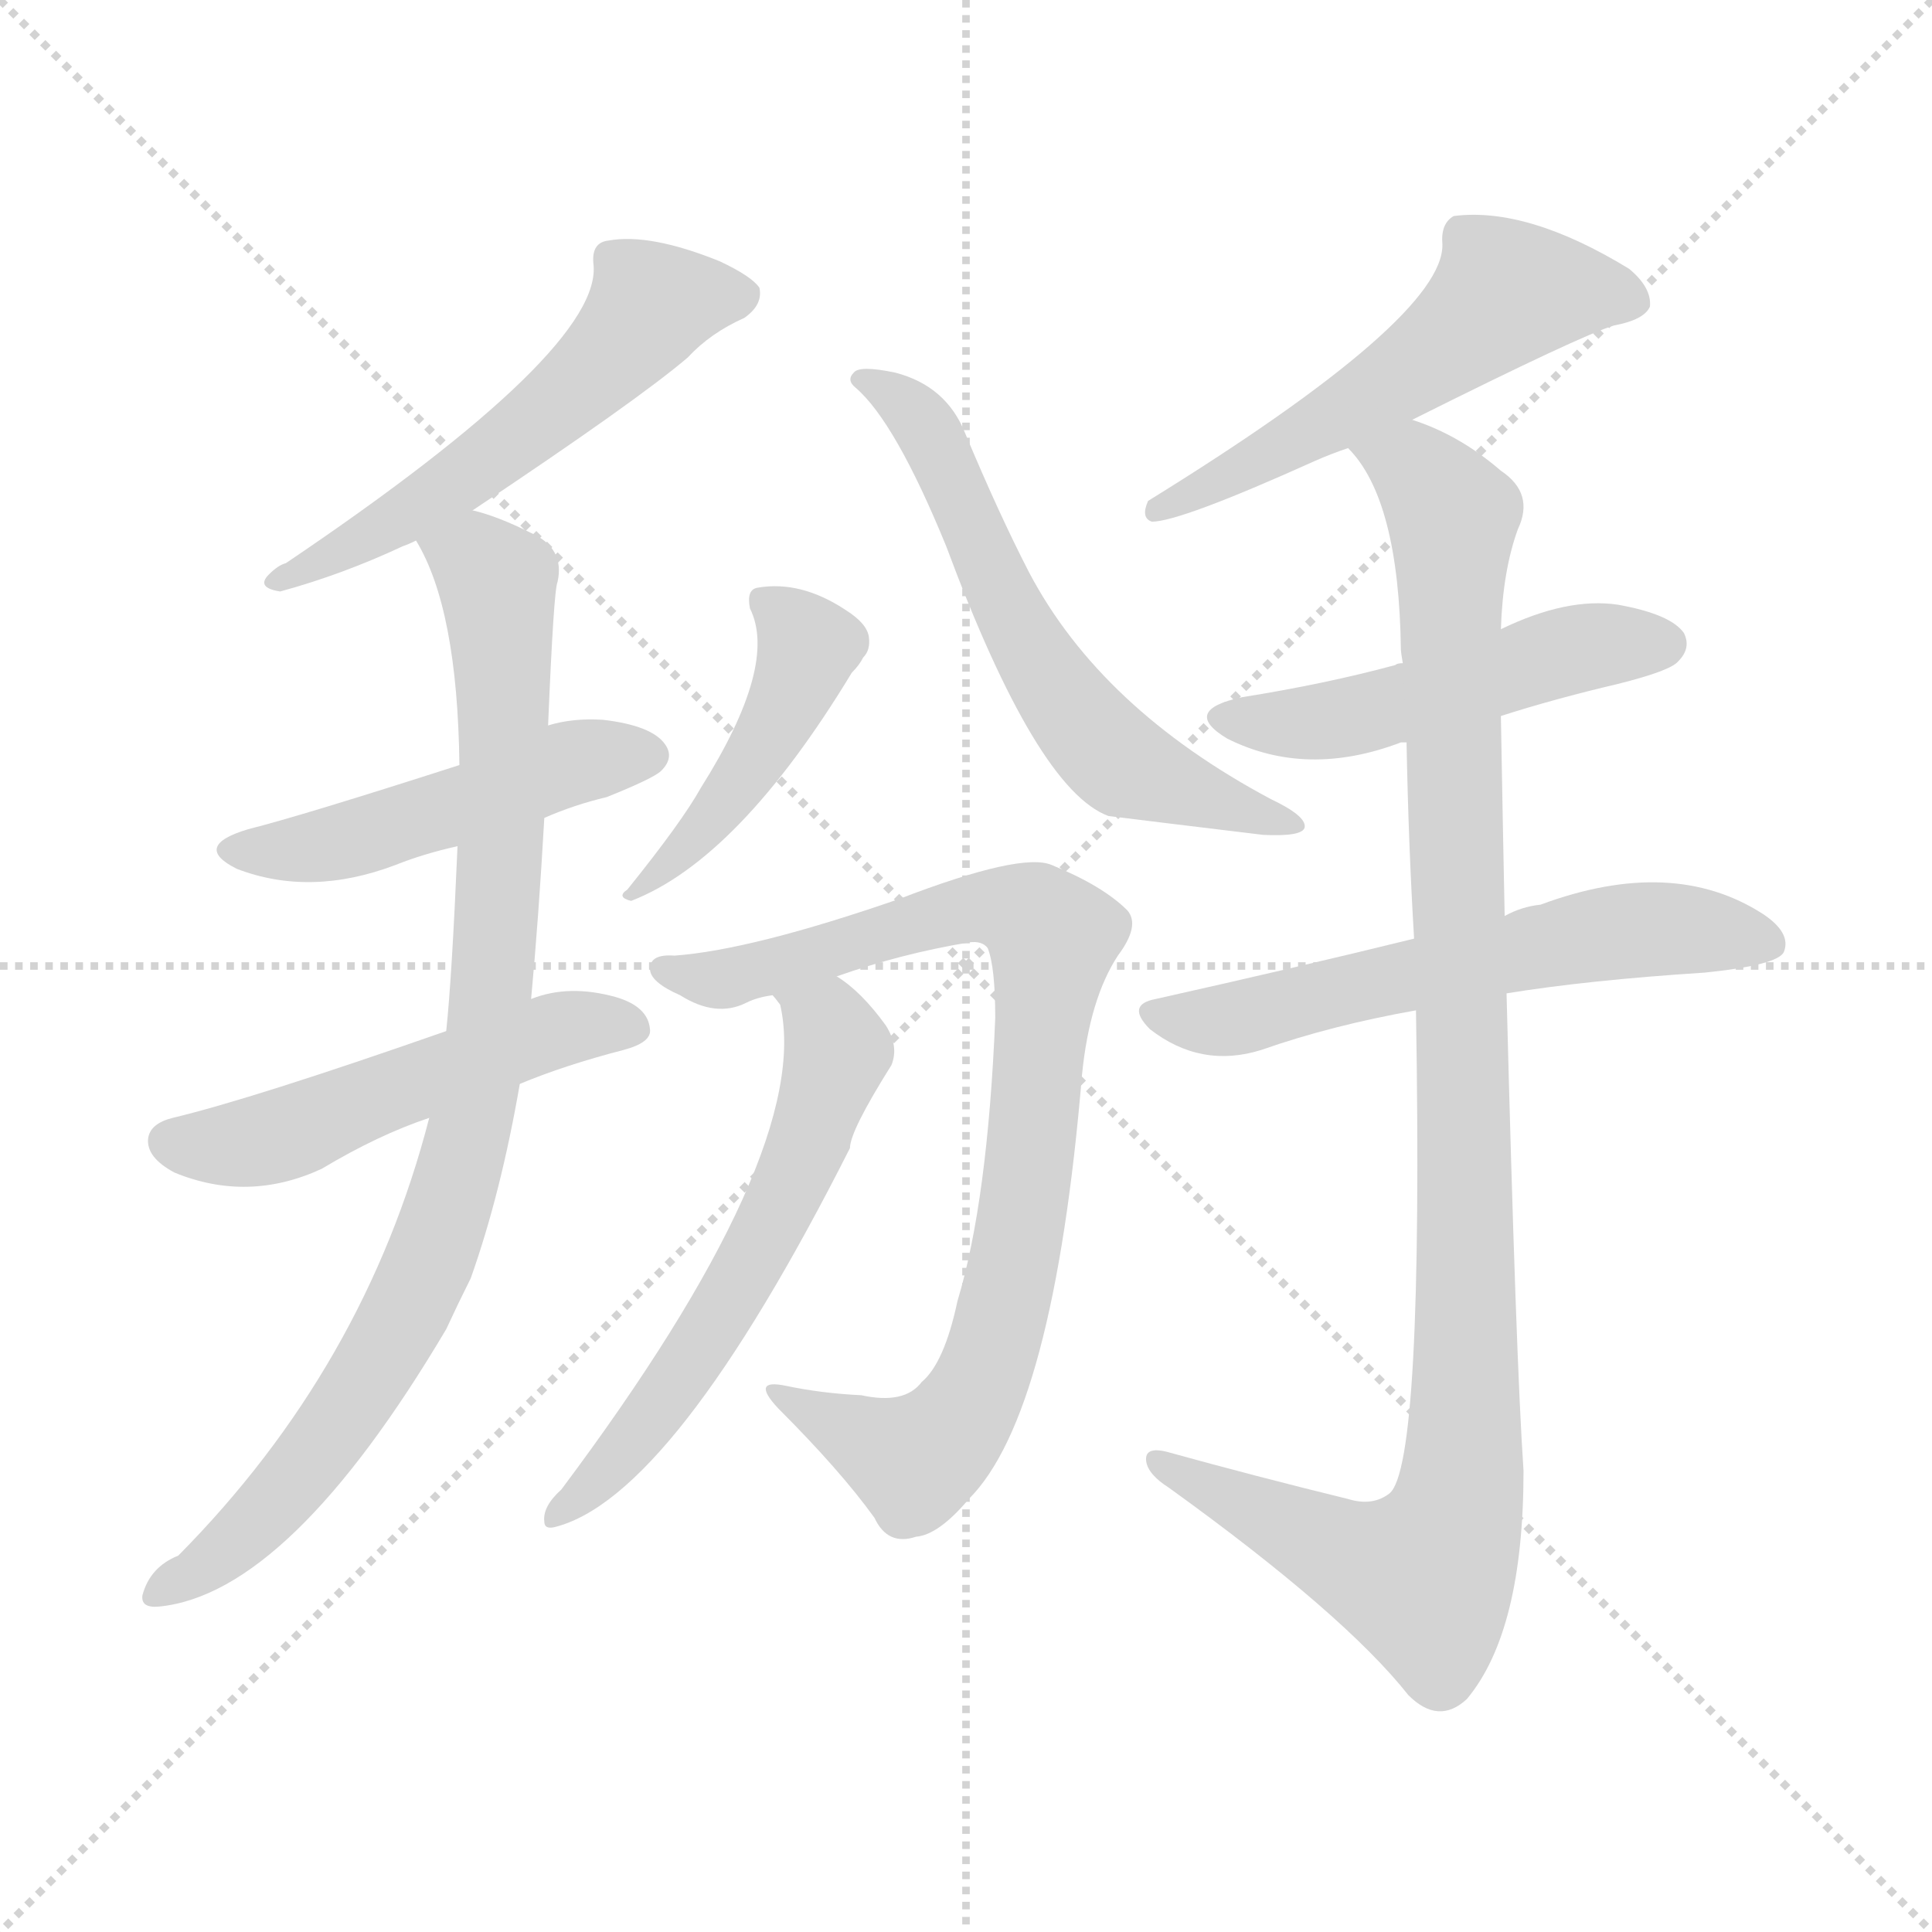 <svg version="1.1" viewBox="0 0 1024 1024" xmlns="http://www.w3.org/2000/svg">
  <g stroke="lightgray" stroke-dasharray="1,1" stroke-width="1" transform="scale(4, 4)">
    <line x1="0" y1="0" x2="256" y2="256"></line>
    <line x1="256" y1="0" x2="0" y2="256"></line>
    <line x1="128" y1="0" x2="128" y2="256"></line>
    <line x1="0" y1="128" x2="256" y2="128"></line>
  </g>
<g transform="scale(1, -1) translate(0, -900)">
   <style type="text/css">
    @keyframes keyframes0 {
      from {
       stroke: blue;
       stroke-dashoffset: 549;
       stroke-width: 128;
       }
       64% {
       animation-timing-function: step-end;
       stroke: blue;
       stroke-dashoffset: 0;
       stroke-width: 128;
       }
       to {
       stroke: black;
       stroke-width: 1024;
       }
       }
       #make-me-a-hanzi-animation-0 {
         animation: keyframes0 0.697s both;
         animation-delay: 0s;
         animation-timing-function: linear;
       }
    @keyframes keyframes1 {
      from {
       stroke: blue;
       stroke-dashoffset: 478;
       stroke-width: 128;
       }
       61% {
       animation-timing-function: step-end;
       stroke: blue;
       stroke-dashoffset: 0;
       stroke-width: 128;
       }
       to {
       stroke: black;
       stroke-width: 1024;
       }
       }
       #make-me-a-hanzi-animation-1 {
         animation: keyframes1 0.639s both;
         animation-delay: 0.697s;
         animation-timing-function: linear;
       }
    @keyframes keyframes2 {
      from {
       stroke: blue;
       stroke-dashoffset: 511;
       stroke-width: 128;
       }
       62% {
       animation-timing-function: step-end;
       stroke: blue;
       stroke-dashoffset: 0;
       stroke-width: 128;
       }
       to {
       stroke: black;
       stroke-width: 1024;
       }
       }
       #make-me-a-hanzi-animation-2 {
         animation: keyframes2 0.666s both;
         animation-delay: 1.336s;
         animation-timing-function: linear;
       }
    @keyframes keyframes3 {
      from {
       stroke: blue;
       stroke-dashoffset: 890;
       stroke-width: 128;
       }
       74% {
       animation-timing-function: step-end;
       stroke: blue;
       stroke-dashoffset: 0;
       stroke-width: 128;
       }
       to {
       stroke: black;
       stroke-width: 1024;
       }
       }
       #make-me-a-hanzi-animation-3 {
         animation: keyframes3 0.974s both;
         animation-delay: 2.002s;
         animation-timing-function: linear;
       }
    @keyframes keyframes4 {
      from {
       stroke: blue;
       stroke-dashoffset: 450;
       stroke-width: 128;
       }
       59% {
       animation-timing-function: step-end;
       stroke: blue;
       stroke-dashoffset: 0;
       stroke-width: 128;
       }
       to {
       stroke: black;
       stroke-width: 1024;
       }
       }
       #make-me-a-hanzi-animation-4 {
         animation: keyframes4 0.616s both;
         animation-delay: 2.976s;
         animation-timing-function: linear;
       }
    @keyframes keyframes5 {
      from {
       stroke: blue;
       stroke-dashoffset: 603;
       stroke-width: 128;
       }
       66% {
       animation-timing-function: step-end;
       stroke: blue;
       stroke-dashoffset: 0;
       stroke-width: 128;
       }
       to {
       stroke: black;
       stroke-width: 1024;
       }
       }
       #make-me-a-hanzi-animation-5 {
         animation: keyframes5 0.741s both;
         animation-delay: 3.592s;
         animation-timing-function: linear;
       }
    @keyframes keyframes6 {
      from {
       stroke: blue;
       stroke-dashoffset: 836;
       stroke-width: 128;
       }
       73% {
       animation-timing-function: step-end;
       stroke: blue;
       stroke-dashoffset: 0;
       stroke-width: 128;
       }
       to {
       stroke: black;
       stroke-width: 1024;
       }
       }
       #make-me-a-hanzi-animation-6 {
         animation: keyframes6 0.93s both;
         animation-delay: 4.333s;
         animation-timing-function: linear;
       }
    @keyframes keyframes7 {
      from {
       stroke: blue;
       stroke-dashoffset: 592;
       stroke-width: 128;
       }
       66% {
       animation-timing-function: step-end;
       stroke: blue;
       stroke-dashoffset: 0;
       stroke-width: 128;
       }
       to {
       stroke: black;
       stroke-width: 1024;
       }
       }
       #make-me-a-hanzi-animation-7 {
         animation: keyframes7 0.732s both;
         animation-delay: 5.263s;
         animation-timing-function: linear;
       }
    @keyframes keyframes8 {
      from {
       stroke: blue;
       stroke-dashoffset: 549;
       stroke-width: 128;
       }
       64% {
       animation-timing-function: step-end;
       stroke: blue;
       stroke-dashoffset: 0;
       stroke-width: 128;
       }
       to {
       stroke: black;
       stroke-width: 1024;
       }
       }
       #make-me-a-hanzi-animation-8 {
         animation: keyframes8 0.697s both;
         animation-delay: 5.995s;
         animation-timing-function: linear;
       }
    @keyframes keyframes9 {
      from {
       stroke: blue;
       stroke-dashoffset: 492;
       stroke-width: 128;
       }
       62% {
       animation-timing-function: step-end;
       stroke: blue;
       stroke-dashoffset: 0;
       stroke-width: 128;
       }
       to {
       stroke: black;
       stroke-width: 1024;
       }
       }
       #make-me-a-hanzi-animation-9 {
         animation: keyframes9 0.65s both;
         animation-delay: 6.692s;
         animation-timing-function: linear;
       }
    @keyframes keyframes10 {
      from {
       stroke: blue;
       stroke-dashoffset: 588;
       stroke-width: 128;
       }
       66% {
       animation-timing-function: step-end;
       stroke: blue;
       stroke-dashoffset: 0;
       stroke-width: 128;
       }
       to {
       stroke: black;
       stroke-width: 1024;
       }
       }
       #make-me-a-hanzi-animation-10 {
         animation: keyframes10 0.729s both;
         animation-delay: 7.342s;
         animation-timing-function: linear;
       }
    @keyframes keyframes11 {
      from {
       stroke: blue;
       stroke-dashoffset: 1039;
       stroke-width: 128;
       }
       77% {
       animation-timing-function: step-end;
       stroke: blue;
       stroke-dashoffset: 0;
       stroke-width: 128;
       }
       to {
       stroke: black;
       stroke-width: 1024;
       }
       }
       #make-me-a-hanzi-animation-11 {
         animation: keyframes11 1.096s both;
         animation-delay: 8.071s;
         animation-timing-function: linear;
       }
</style>
<path d="M 250.5 629.5 Q 337.5 687.5 364.5 710.5 Q 376.5 723.5 394.5 731.5 Q 404.5 738.5 402.5 747.5 Q 398.5 753.5 381.5 761.5 Q 344.5 776.5 322.5 772.5 Q 313.5 771.5 314.5 760.5 Q 320.5 715.5 151.5 601.5 Q 147.5 600.5 142.5 595.5 Q 135.5 588.5 148.5 586.5 Q 181.5 595.5 213.5 610.5 Q 216.5 611.5 220.5 613.5 L 250.5 629.5 Z" fill="lightgray"></path> 
<path d="M 288.5 466.5 Q 304.5 473.5 321.5 477.5 Q 346.5 487.5 350.5 491.5 Q 357.5 498.5 352.5 505.5 Q 345.5 515.5 319.5 518.5 Q 303.5 519.5 290.5 515.5 L 243.5 494.5 Q 159.5 467.5 131.5 460.5 Q 101.5 451.5 125.5 439.5 Q 164.5 424.5 209.5 441.5 Q 224.5 447.5 242.5 451.5 L 288.5 466.5 Z" fill="lightgray"></path> 
<path d="M 275.5 325.5 Q 299.5 335.5 330.5 343.5 Q 345.5 347.5 344.5 354.5 Q 343.5 366.5 326.5 371.5 Q 301.5 378.5 281.5 370.5 L 236.5 353.5 Q 133.5 317.5 91.5 307.5 Q 79.5 304.5 78.5 296.5 Q 77.5 286.5 92.5 278.5 Q 131.5 262.5 170.5 280.5 Q 200.5 298.5 227.5 307.5 L 275.5 325.5 Z" fill="lightgray"></path> 
<path d="M 227.5 307.5 Q 193.5 175.5 94.5 75.5 Q 79.5 69.5 75.5 54.5 Q 74.5 47.5 84.5 48.5 Q 153.5 55.5 236.5 195.5 Q 242.5 208.5 249.5 222.5 Q 265.5 267.5 275.5 325.5 L 281.5 370.5 Q 285.5 413.5 288.5 466.5 L 290.5 515.5 Q 293.5 587.5 295.5 591.5 Q 299.5 609.5 281.5 617.5 Q 263.5 626.5 250.5 629.5 C 222.5 639.5 207.5 640.5 220.5 613.5 Q 242.5 577.5 243.5 494.5 L 242.5 451.5 Q 239.5 381.5 236.5 353.5 L 227.5 307.5 Z" fill="lightgray"></path> 
<path d="M 397.5 577.5 Q 412.5 547.5 371.5 482.5 Q 361.5 464.5 332.5 428.5 Q 326.5 424.5 334.5 422.5 Q 391.5 444.5 451.5 543.5 Q 455.5 547.5 457.5 551.5 Q 461.5 555.5 460.5 562.5 Q 459.5 569.5 448.5 576.5 Q 424.5 592.5 401.5 588.5 Q 395.5 587.5 397.5 577.5 Z" fill="lightgray"></path> 
<path d="M 453.5 694.5 Q 474.5 676.5 501.5 610.5 Q 549.5 481.5 587.5 467.5 Q 611.5 464.5 669.5 457.5 Q 690.5 456.5 691.5 461.5 Q 692.5 467.5 673.5 476.5 Q 583.5 524.5 545.5 596.5 Q 529.5 627.5 511.5 670.5 Q 501.5 695.5 474.5 702.5 Q 455.5 706.5 452.5 702.5 Q 448.5 698.5 453.5 694.5 Z" fill="lightgray"></path> 
<path d="M 443.5 382.5 Q 477.5 394.5 513.5 400.5 Q 520.5 401.5 523.5 397.5 Q 527.5 387.5 527.5 360.5 Q 523.5 263.5 507.5 210.5 Q 500.5 177.5 488.5 167.5 Q 479.5 155.5 456.5 160.5 Q 435.5 161.5 416.5 165.5 Q 397.5 169.5 412.5 153.5 Q 445.5 120.5 463.5 95.5 Q 470.5 80.5 485.5 85.5 Q 497.5 86.5 513.5 105.5 Q 558.5 150.5 573.5 330.5 Q 577.5 370.5 592.5 393.5 Q 604.5 409.5 597.5 417.5 Q 584.5 430.5 557.5 441.5 Q 541.5 448.5 476.5 423.5 Q 398.5 396.5 357.5 393.5 Q 344.5 394.5 344.5 386.5 Q 344.5 379.5 360.5 372.5 Q 379.5 360.5 395.5 368.5 Q 401.5 371.5 409.5 372.5 L 443.5 382.5 Z" fill="lightgray"></path> 
<path d="M 409.5 372.5 Q 410.5 371.5 413.5 367.5 Q 431.5 289.5 297.5 110.5 Q 287.5 101.5 288.5 93.5 Q 288.5 89.5 293.5 90.5 Q 356.5 105.5 450.5 291.5 Q 450.5 300.5 472.5 335.5 Q 476.5 345.5 469.5 356.5 Q 456.5 374.5 443.5 382.5 C 419.5 400.5 395.5 399.5 409.5 372.5 Z" fill="lightgray"></path> 
<path d="M 748.5 677.5 Q 838.5 722.5 855.5 727.5 Q 871.5 730.5 874.5 737.5 Q 875.5 747.5 863.5 757.5 Q 809.5 790.5 770.5 785.5 Q 763.5 781.5 764.5 770.5 Q 765.5 731.5 608.5 634.5 Q 604.5 625.5 610.5 623.5 Q 625.5 623.5 696.5 655.5 Q 705.5 659.5 714.5 662.5 L 748.5 677.5 Z" fill="lightgray"></path> 
<path d="M 795.5 520.5 Q 823.5 529.5 857.5 537.5 Q 885.5 544.5 889.5 549.5 Q 896.5 556.5 892.5 564.5 Q 885.5 574.5 857.5 579.5 Q 830.5 583.5 795.5 566.5 L 743.5 548.5 Q 740.5 548.5 739.5 547.5 Q 702.5 537.5 658.5 530.5 Q 625.5 523.5 650.5 508.5 Q 692.5 487.5 742.5 506.5 L 745.5 506.5 L 795.5 520.5 Z" fill="lightgray"></path> 
<path d="M 798.5 373.5 Q 841.5 380.5 903.5 384.5 Q 942.5 388.5 945.5 395.5 Q 949.5 405.5 934.5 415.5 Q 886.5 446.5 816.5 420.5 Q 806.5 419.5 797.5 414.5 L 749.5 402.5 Q 688.5 387.5 612.5 370.5 Q 596.5 367.5 609.5 354.5 Q 636.5 333.5 668.5 343.5 Q 705.5 356.5 750.5 364.5 L 798.5 373.5 Z" fill="lightgray"></path> 
<path d="M 714.5 105.5 Q 665.5 117.5 618.5 130.5 Q 606.5 133.5 607.5 125.5 Q 608.5 118.5 619.5 111.5 Q 712.5 44.5 746.5 1.5 Q 762.5 -14.5 777.5 -0.5 Q 807.5 35.5 807.5 120.5 Q 803.5 178.5 798.5 373.5 L 797.5 414.5 Q 796.5 463.5 795.5 520.5 L 795.5 566.5 Q 796.5 597.5 804.5 619.5 Q 813.5 638.5 795.5 650.5 Q 773.5 669.5 748.5 677.5 C 720.5 689.5 697.5 687.5 714.5 662.5 Q 741.5 635.5 742.5 555.5 Q 742.5 554.5 743.5 548.5 L 745.5 506.5 Q 746.5 452.5 749.5 402.5 L 750.5 364.5 Q 754.5 123.5 736.5 108.5 Q 727.5 101.5 714.5 105.5 Z" fill="lightgray"></path> 
      <clipPath id="make-me-a-hanzi-clip-0">
      <path d="M 250.5 629.5 Q 337.5 687.5 364.5 710.5 Q 376.5 723.5 394.5 731.5 Q 404.5 738.5 402.5 747.5 Q 398.5 753.5 381.5 761.5 Q 344.5 776.5 322.5 772.5 Q 313.5 771.5 314.5 760.5 Q 320.5 715.5 151.5 601.5 Q 147.5 600.5 142.5 595.5 Q 135.5 588.5 148.5 586.5 Q 181.5 595.5 213.5 610.5 Q 216.5 611.5 220.5 613.5 L 250.5 629.5 Z" fill="lightgray"></path>
      </clipPath>
      <path clip-path="url(#make-me-a-hanzi-clip-0)" d="M 393.5 744.5 L 345.5 738.5 L 309.5 697.5 L 267.5 662.5 L 178.5 605.5 L 150.5 594.5 " fill="none" id="make-me-a-hanzi-animation-0" stroke-dasharray="421 842" stroke-linecap="round"></path>

      <clipPath id="make-me-a-hanzi-clip-1">
      <path d="M 288.5 466.5 Q 304.5 473.5 321.5 477.5 Q 346.5 487.5 350.5 491.5 Q 357.5 498.5 352.5 505.5 Q 345.5 515.5 319.5 518.5 Q 303.5 519.5 290.5 515.5 L 243.5 494.5 Q 159.5 467.5 131.5 460.5 Q 101.5 451.5 125.5 439.5 Q 164.5 424.5 209.5 441.5 Q 224.5 447.5 242.5 451.5 L 288.5 466.5 Z" fill="lightgray"></path>
      </clipPath>
      <path clip-path="url(#make-me-a-hanzi-clip-1)" d="M 126.5 450.5 L 171.5 451.5 L 301.5 495.5 L 341.5 499.5 " fill="none" id="make-me-a-hanzi-animation-1" stroke-dasharray="350 700" stroke-linecap="round"></path>

      <clipPath id="make-me-a-hanzi-clip-2">
      <path d="M 275.5 325.5 Q 299.5 335.5 330.5 343.5 Q 345.5 347.5 344.5 354.5 Q 343.5 366.5 326.5 371.5 Q 301.5 378.5 281.5 370.5 L 236.5 353.5 Q 133.5 317.5 91.5 307.5 Q 79.5 304.5 78.5 296.5 Q 77.5 286.5 92.5 278.5 Q 131.5 262.5 170.5 280.5 Q 200.5 298.5 227.5 307.5 L 275.5 325.5 Z" fill="lightgray"></path>
      </clipPath>
      <path clip-path="url(#make-me-a-hanzi-clip-2)" d="M 89.5 294.5 L 130.5 293.5 L 282.5 350.5 L 333.5 355.5 " fill="none" id="make-me-a-hanzi-animation-2" stroke-dasharray="383 766" stroke-linecap="round"></path>

      <clipPath id="make-me-a-hanzi-clip-3">
      <path d="M 227.5 307.5 Q 193.5 175.5 94.5 75.5 Q 79.5 69.5 75.5 54.5 Q 74.5 47.5 84.5 48.5 Q 153.5 55.5 236.5 195.5 Q 242.5 208.5 249.5 222.5 Q 265.5 267.5 275.5 325.5 L 281.5 370.5 Q 285.5 413.5 288.5 466.5 L 290.5 515.5 Q 293.5 587.5 295.5 591.5 Q 299.5 609.5 281.5 617.5 Q 263.5 626.5 250.5 629.5 C 222.5 639.5 207.5 640.5 220.5 613.5 Q 242.5 577.5 243.5 494.5 L 242.5 451.5 Q 239.5 381.5 236.5 353.5 L 227.5 307.5 Z" fill="lightgray"></path>
      </clipPath>
      <path clip-path="url(#make-me-a-hanzi-clip-3)" d="M 228.5 611.5 L 255.5 600.5 L 264.5 585.5 L 265.5 445.5 L 250.5 305.5 L 225.5 225.5 L 190.5 161.5 L 130.5 87.5 L 84.5 57.5 " fill="none" id="make-me-a-hanzi-animation-3" stroke-dasharray="762 1524" stroke-linecap="round"></path>

      <clipPath id="make-me-a-hanzi-clip-4">
      <path d="M 397.5 577.5 Q 412.5 547.5 371.5 482.5 Q 361.5 464.5 332.5 428.5 Q 326.5 424.5 334.5 422.5 Q 391.5 444.5 451.5 543.5 Q 455.5 547.5 457.5 551.5 Q 461.5 555.5 460.5 562.5 Q 459.5 569.5 448.5 576.5 Q 424.5 592.5 401.5 588.5 Q 395.5 587.5 397.5 577.5 Z" fill="lightgray"></path>
      </clipPath>
      <path clip-path="url(#make-me-a-hanzi-clip-4)" d="M 407.5 579.5 L 428.5 557.5 L 418.5 529.5 L 373.5 462.5 L 347.5 434.5 L 339.5 434.5 L 338.5 427.5 " fill="none" id="make-me-a-hanzi-animation-4" stroke-dasharray="322 644" stroke-linecap="round"></path>

      <clipPath id="make-me-a-hanzi-clip-5">
      <path d="M 453.5 694.5 Q 474.5 676.5 501.5 610.5 Q 549.5 481.5 587.5 467.5 Q 611.5 464.5 669.5 457.5 Q 690.5 456.5 691.5 461.5 Q 692.5 467.5 673.5 476.5 Q 583.5 524.5 545.5 596.5 Q 529.5 627.5 511.5 670.5 Q 501.5 695.5 474.5 702.5 Q 455.5 706.5 452.5 702.5 Q 448.5 698.5 453.5 694.5 Z" fill="lightgray"></path>
      </clipPath>
      <path clip-path="url(#make-me-a-hanzi-clip-5)" d="M 457.5 699.5 L 476.5 688.5 L 493.5 668.5 L 529.5 584.5 L 583.5 505.5 L 616.5 485.5 L 686.5 463.5 " fill="none" id="make-me-a-hanzi-animation-5" stroke-dasharray="475 950" stroke-linecap="round"></path>

      <clipPath id="make-me-a-hanzi-clip-6">
      <path d="M 443.5 382.5 Q 477.5 394.5 513.5 400.5 Q 520.5 401.5 523.5 397.5 Q 527.5 387.5 527.5 360.5 Q 523.5 263.5 507.5 210.5 Q 500.5 177.5 488.5 167.5 Q 479.5 155.5 456.5 160.5 Q 435.5 161.5 416.5 165.5 Q 397.5 169.5 412.5 153.5 Q 445.5 120.5 463.5 95.5 Q 470.5 80.5 485.5 85.5 Q 497.5 86.5 513.5 105.5 Q 558.5 150.5 573.5 330.5 Q 577.5 370.5 592.5 393.5 Q 604.5 409.5 597.5 417.5 Q 584.5 430.5 557.5 441.5 Q 541.5 448.5 476.5 423.5 Q 398.5 396.5 357.5 393.5 Q 344.5 394.5 344.5 386.5 Q 344.5 379.5 360.5 372.5 Q 379.5 360.5 395.5 368.5 Q 401.5 371.5 409.5 372.5 L 443.5 382.5 Z" fill="lightgray"></path>
      </clipPath>
      <path clip-path="url(#make-me-a-hanzi-clip-6)" d="M 352.5 386.5 L 385.5 381.5 L 510.5 418.5 L 539.5 417.5 L 557.5 401.5 L 542.5 257.5 L 519.5 165.5 L 501.5 139.5 L 482.5 126.5 L 421.5 157.5 " fill="none" id="make-me-a-hanzi-animation-6" stroke-dasharray="708 1416" stroke-linecap="round"></path>

      <clipPath id="make-me-a-hanzi-clip-7">
      <path d="M 409.5 372.5 Q 410.5 371.5 413.5 367.5 Q 431.5 289.5 297.5 110.5 Q 287.5 101.5 288.5 93.5 Q 288.5 89.5 293.5 90.5 Q 356.5 105.5 450.5 291.5 Q 450.5 300.5 472.5 335.5 Q 476.5 345.5 469.5 356.5 Q 456.5 374.5 443.5 382.5 C 419.5 400.5 395.5 399.5 409.5 372.5 Z" fill="lightgray"></path>
      </clipPath>
      <path clip-path="url(#make-me-a-hanzi-clip-7)" d="M 415.5 373.5 L 439.5 354.5 L 444.5 341.5 L 417.5 266.5 L 366.5 177.5 L 323.5 122.5 L 293.5 96.5 " fill="none" id="make-me-a-hanzi-animation-7" stroke-dasharray="464 928" stroke-linecap="round"></path>

      <clipPath id="make-me-a-hanzi-clip-8">
      <path d="M 748.5 677.5 Q 838.5 722.5 855.5 727.5 Q 871.5 730.5 874.5 737.5 Q 875.5 747.5 863.5 757.5 Q 809.5 790.5 770.5 785.5 Q 763.5 781.5 764.5 770.5 Q 765.5 731.5 608.5 634.5 Q 604.5 625.5 610.5 623.5 Q 625.5 623.5 696.5 655.5 Q 705.5 659.5 714.5 662.5 L 748.5 677.5 Z" fill="lightgray"></path>
      </clipPath>
      <path clip-path="url(#make-me-a-hanzi-clip-8)" d="M 865.5 740.5 L 846.5 745.5 L 796.5 743.5 L 749.5 703.5 L 680.5 661.5 L 668.5 660.5 L 660.5 650.5 L 646.5 649.5 L 630.5 637.5 L 621.5 639.5 L 613.5 629.5 " fill="none" id="make-me-a-hanzi-animation-8" stroke-dasharray="421 842" stroke-linecap="round"></path>

      <clipPath id="make-me-a-hanzi-clip-9">
      <path d="M 795.5 520.5 Q 823.5 529.5 857.5 537.5 Q 885.5 544.5 889.5 549.5 Q 896.5 556.5 892.5 564.5 Q 885.5 574.5 857.5 579.5 Q 830.5 583.5 795.5 566.5 L 743.5 548.5 Q 740.5 548.5 739.5 547.5 Q 702.5 537.5 658.5 530.5 Q 625.5 523.5 650.5 508.5 Q 692.5 487.5 742.5 506.5 L 745.5 506.5 L 795.5 520.5 Z" fill="lightgray"></path>
      </clipPath>
      <path clip-path="url(#make-me-a-hanzi-clip-9)" d="M 651.5 520.5 L 675.5 515.5 L 711.5 519.5 L 838.5 557.5 L 881.5 558.5 " fill="none" id="make-me-a-hanzi-animation-9" stroke-dasharray="364 728" stroke-linecap="round"></path>

      <clipPath id="make-me-a-hanzi-clip-10">
      <path d="M 798.5 373.5 Q 841.5 380.5 903.5 384.5 Q 942.5 388.5 945.5 395.5 Q 949.5 405.5 934.5 415.5 Q 886.5 446.5 816.5 420.5 Q 806.5 419.5 797.5 414.5 L 749.5 402.5 Q 688.5 387.5 612.5 370.5 Q 596.5 367.5 609.5 354.5 Q 636.5 333.5 668.5 343.5 Q 705.5 356.5 750.5 364.5 L 798.5 373.5 Z" fill="lightgray"></path>
      </clipPath>
      <path clip-path="url(#make-me-a-hanzi-clip-10)" d="M 611.5 362.5 L 646.5 358.5 L 873.5 407.5 L 937.5 399.5 " fill="none" id="make-me-a-hanzi-animation-10" stroke-dasharray="460 920" stroke-linecap="round"></path>

      <clipPath id="make-me-a-hanzi-clip-11">
      <path d="M 714.5 105.5 Q 665.5 117.5 618.5 130.5 Q 606.5 133.5 607.5 125.5 Q 608.5 118.5 619.5 111.5 Q 712.5 44.5 746.5 1.5 Q 762.5 -14.5 777.5 -0.5 Q 807.5 35.5 807.5 120.5 Q 803.5 178.5 798.5 373.5 L 797.5 414.5 Q 796.5 463.5 795.5 520.5 L 795.5 566.5 Q 796.5 597.5 804.5 619.5 Q 813.5 638.5 795.5 650.5 Q 773.5 669.5 748.5 677.5 C 720.5 689.5 697.5 687.5 714.5 662.5 Q 741.5 635.5 742.5 555.5 Q 742.5 554.5 743.5 548.5 L 745.5 506.5 Q 746.5 452.5 749.5 402.5 L 750.5 364.5 Q 754.5 123.5 736.5 108.5 Q 727.5 101.5 714.5 105.5 Z" fill="lightgray"></path>
      </clipPath>
      <path clip-path="url(#make-me-a-hanzi-clip-11)" d="M 721.5 661.5 L 749.5 652.5 L 770.5 623.5 L 767.5 567.5 L 777.5 236.5 L 773.5 108.5 L 754.5 63.5 L 733.5 67.5 L 614.5 124.5 " fill="none" id="make-me-a-hanzi-animation-11" stroke-dasharray="911 1822" stroke-linecap="round"></path>

</g>
</svg>

